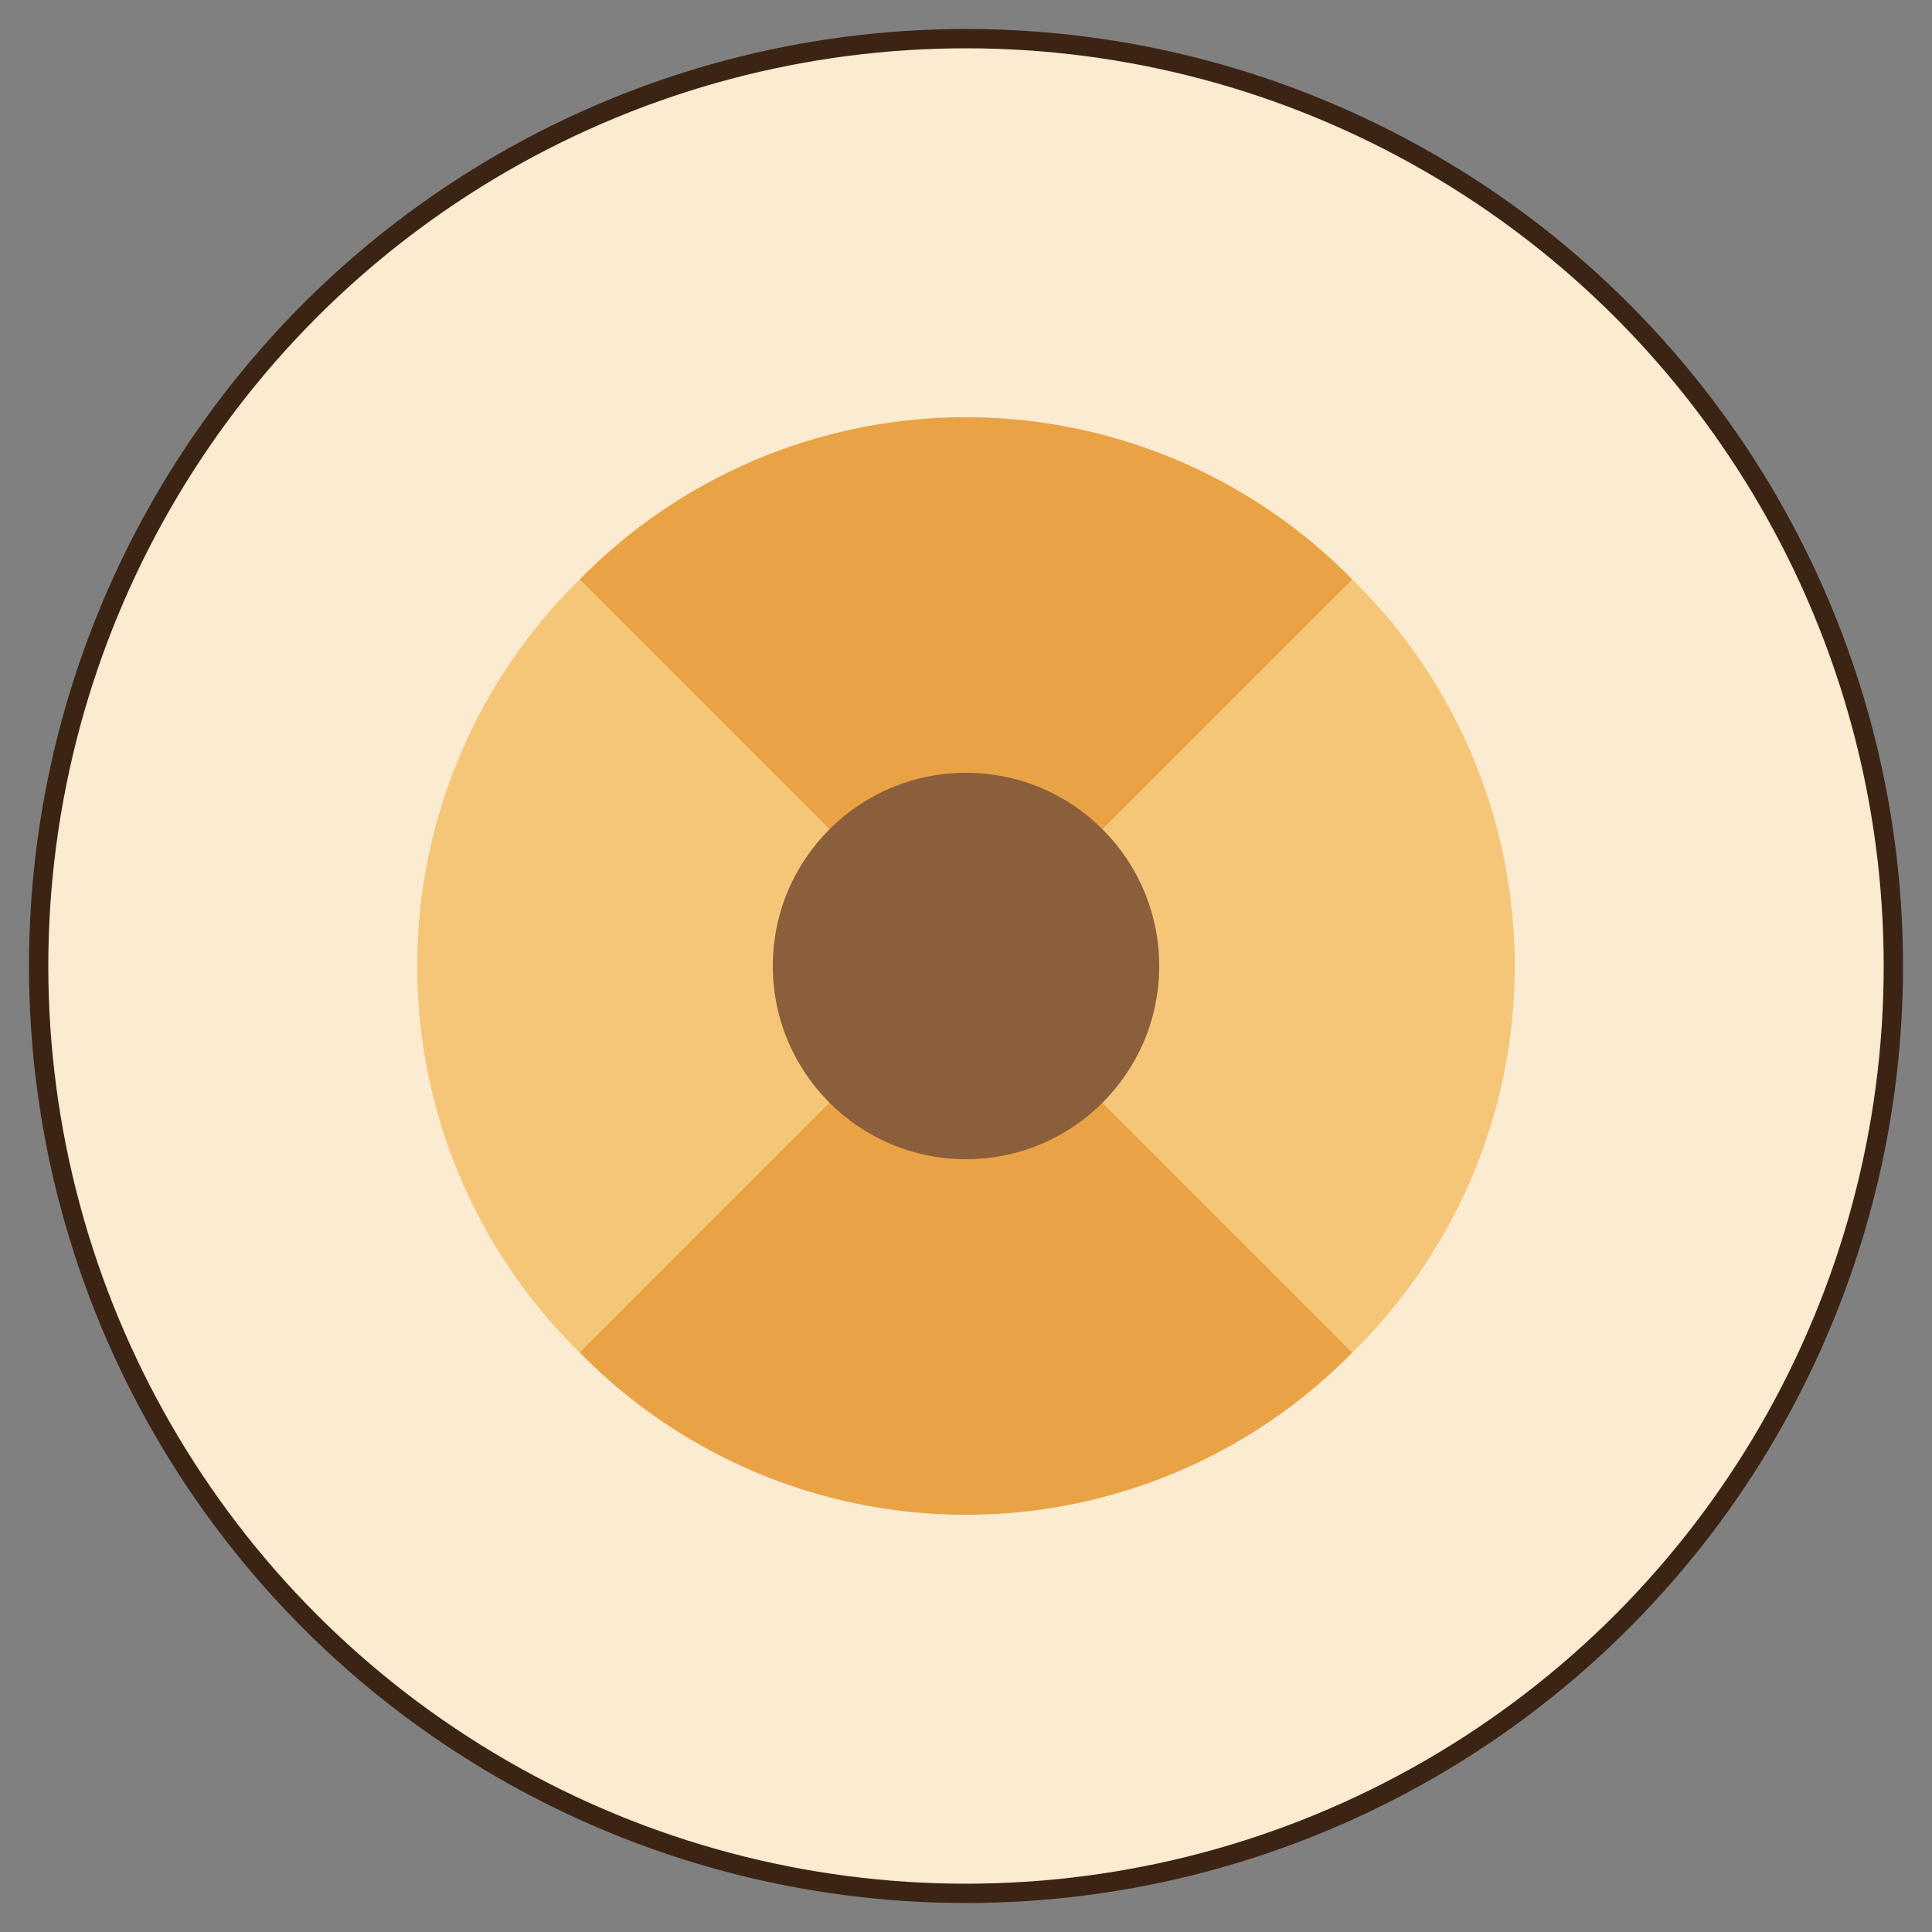 <svg
      viewBox="0 0 100 100"
      xmlns="http://www.w3.org/2000/svg"
    >
      <rect x="0" y="0" width="100" height="100" fill="#808080" stroke="none"/>
      <circle cx="50" cy="50" r="48" fill="#FAEBD1" stroke="#3C2415" strokeWidth="4" />
      

      <path d="M50 50 L70 30 A28 28 0 0 0 30 30 Z" fill="#E9A344" />
      <path d="M50 50 L30 30 A28 28 0 0 0 30 70 Z" fill="#F5C678" />
      <path d="M50 50 L30 70 A28 28 0 0 0 70 70 Z" fill="#E9A344" />
      <path d="M50 50 L70 70 A28 28 0 0 0 70 30 Z" fill="#F5C678" />
      
     
      <circle cx="50" cy="50" r="10" fill="#8B5E3C" />
    </svg>